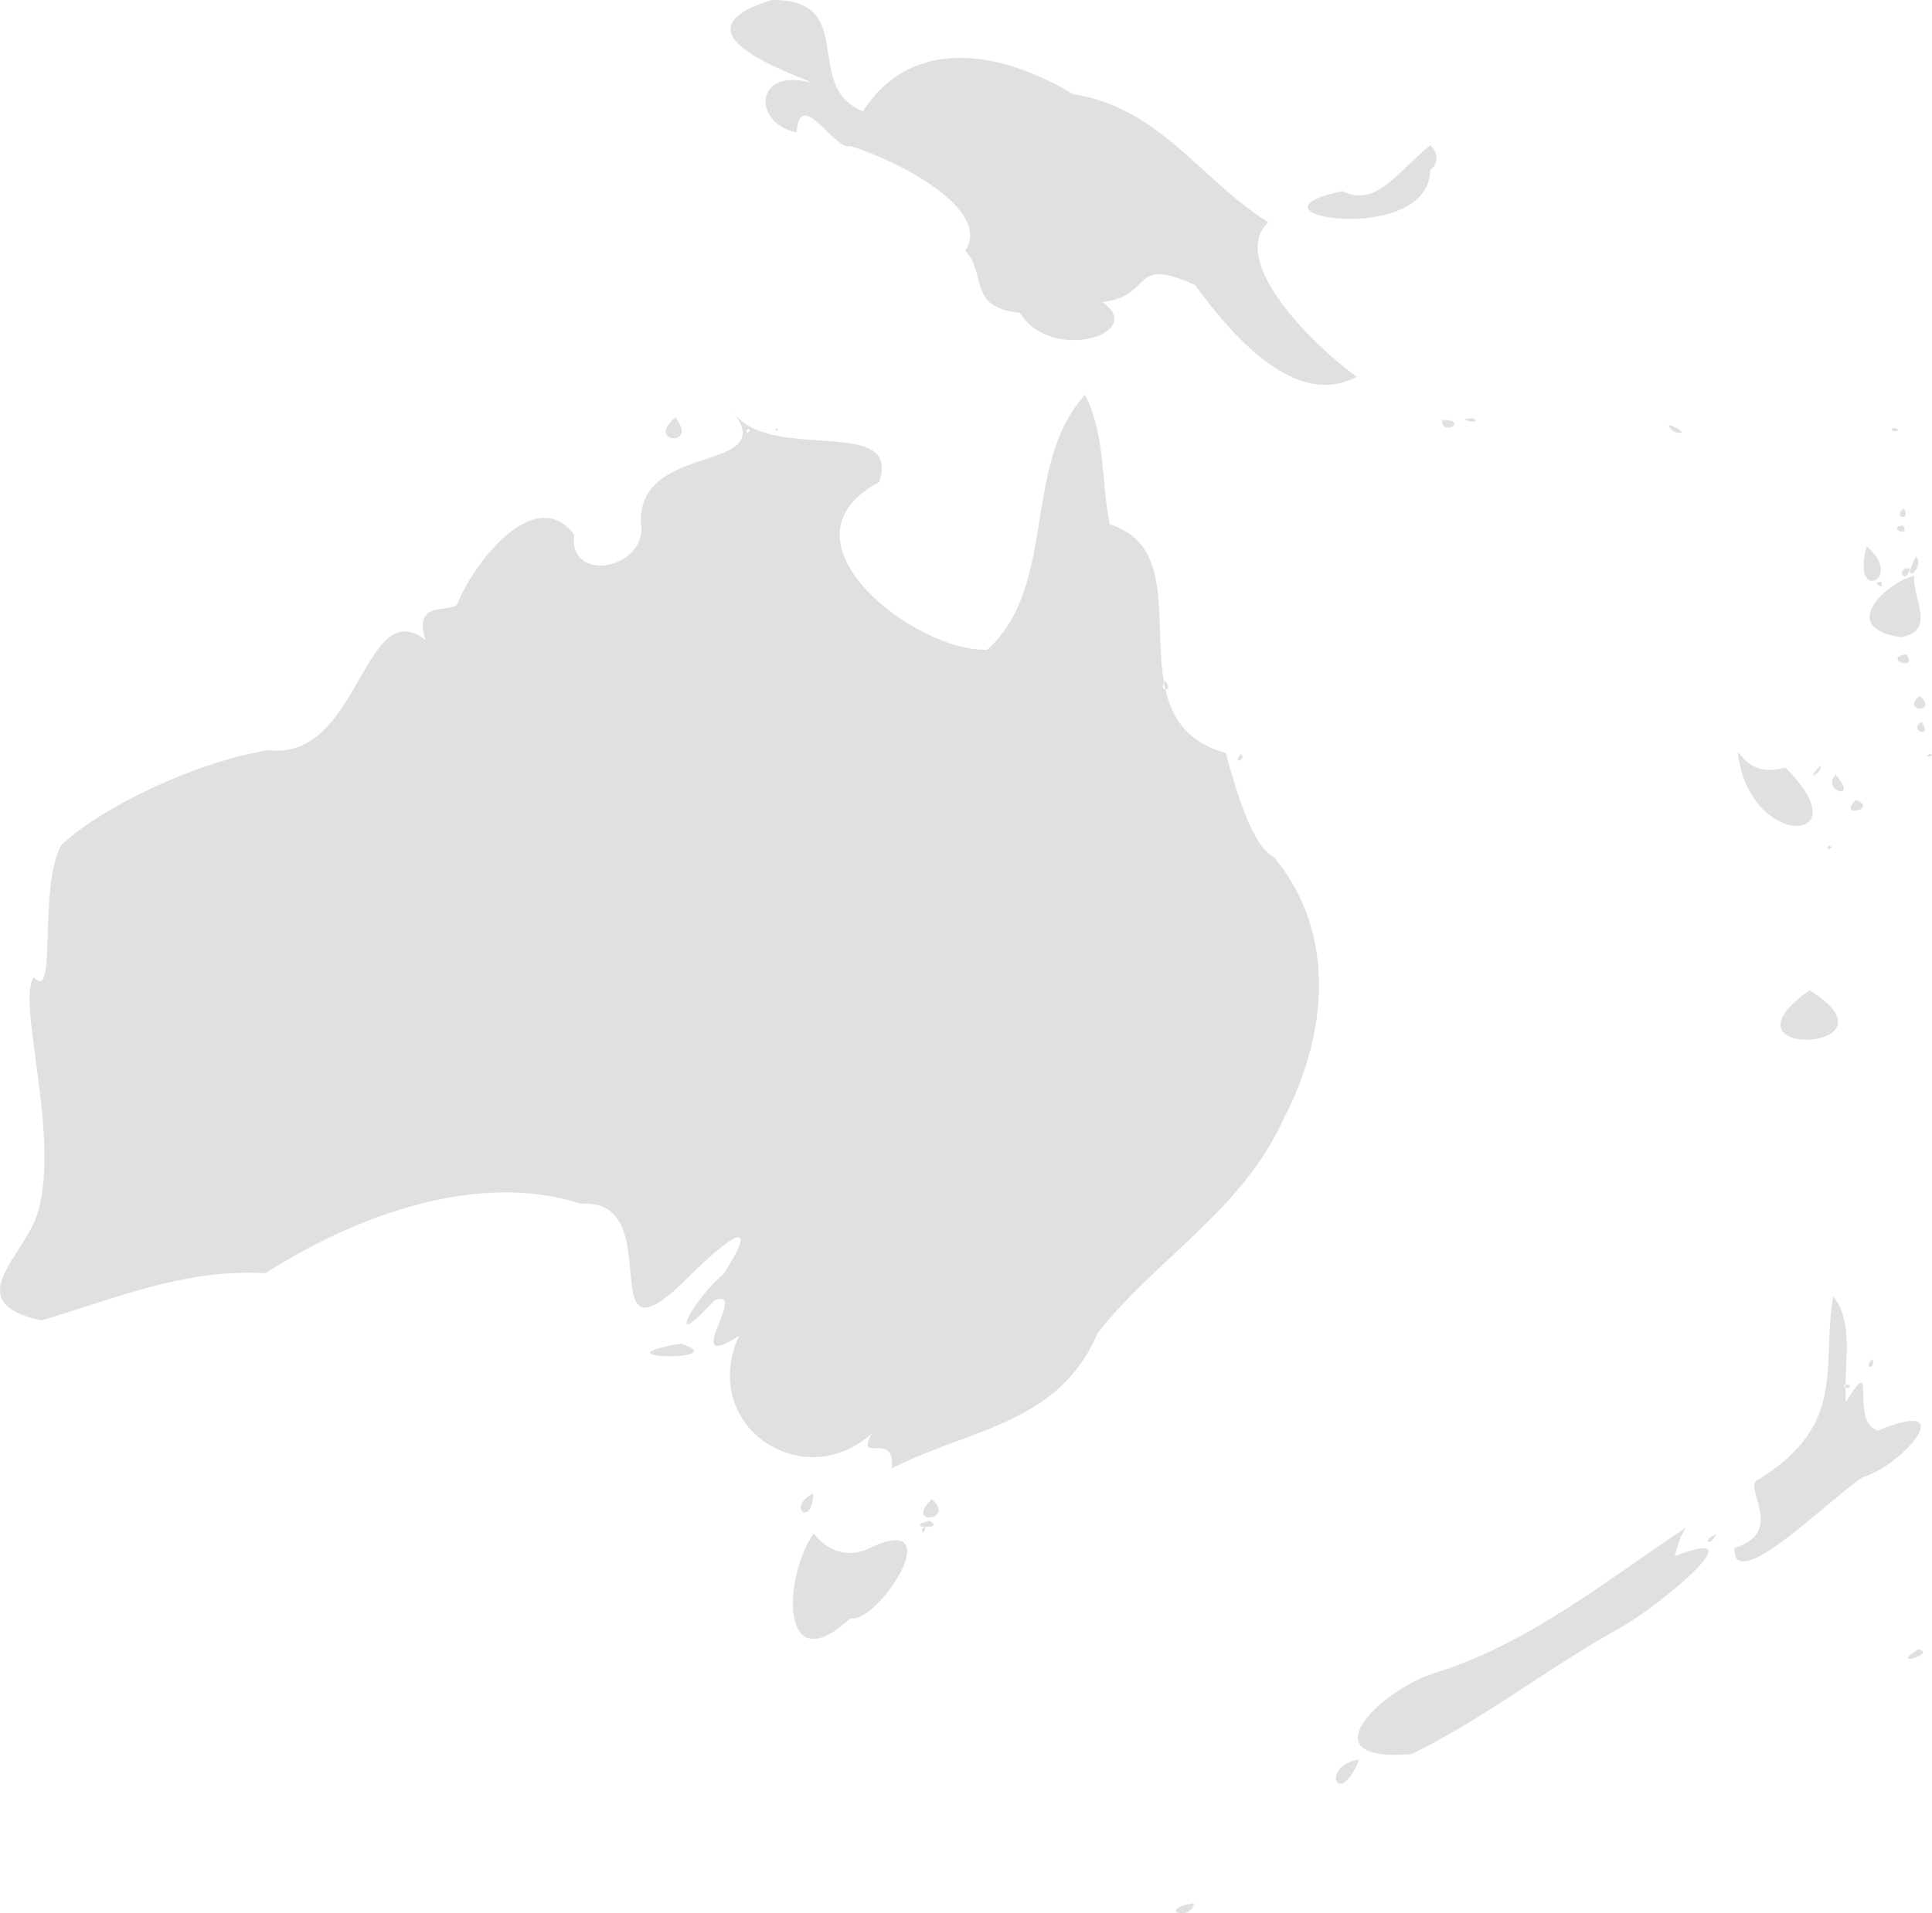 <?xml version="1.0" encoding="UTF-8" standalone="no"?>
<svg
   xmlns:svg="http://www.w3.org/2000/svg"
   xmlns="http://www.w3.org/2000/svg"
   version="1.1"
   width="64"
   height="63.396">
  <path
     style="fill:#e0e0e0;fill-rule:evenodd;stroke:none;stroke-width:0.073"
     d="M 25.569,2.5684738e-4 C 21.955,1.102 26.618,2.55 26.883,2.743 c -1.934,-0.53 -1.94,1.361 -0.498,1.644 0.139,-1.547 1.258,0.625 1.785,0.454 1.569,0.47 4.72,2.109 3.802,3.462 0.716,0.724 0.06,1.9 1.811,2.06 1.036,1.687 4.242,0.693 2.735,-0.353 1.733,-0.195 0.889,-1.568 3.078,-0.557 1.2,1.645 3.309,4.116 5.346,3.034 -1.658,-1.225 -4.223,-3.894 -2.93,-5.121 -2.249,-1.411 -3.573,-3.791 -6.479,-4.253 -2.421,-1.458 -5.337,-1.925 -6.946,0.575 -2.055,-0.827 -0.115,-3.719 -3.018,-3.687 z M 47.383,4.816 c -1.097,0.863 -1.785,2.08 -2.913,1.516 -3.756,0.789 2.898,1.896 2.909,-0.709 0.304,-0.194 0.233,-0.608 0.004,-0.807 z m -11.439,8.262 c -2.123,2.359 -0.886,6.3 -3.236,8.448 -2.318,0.119 -7.232,-3.61 -3.588,-5.55 0.79,-2.271 -3.711,-0.57 -4.879,-2.384 1.706,2.116 -3.15,1.006 -3.006,3.742 0.239,1.498 -2.41,2.055 -2.215,0.381 -1.242,-1.66 -3.238,0.788 -3.843,2.228 -0.08,0.451 -1.563,-0.167 -1.076,1.265 -2.064,-1.594 -2.174,4.035 -5.219,3.646 -2.507,0.421 -5.582,1.936 -6.854,3.151 -0.776,1.42 -0.119,5.241 -0.908,4.381 -0.579,0.847 0.874,5.144 0.139,7.78 -0.451,1.488 -2.658,2.978 0.115,3.588 2.393,-0.711 4.719,-1.724 7.42,-1.566 2.968,-1.909 7.05,-3.408 10.445,-2.303 2.947,-0.207 0.328,5.514 3.369,2.626 1.11,-1.131 2.824,-2.61 1.363,-0.298 -0.997,0.812 -2.025,2.749 -0.304,0.872 1.184,-0.457 -1.204,2.481 0.813,1.177 -1.346,2.958 2.102,5.309 4.408,3.226 -0.605,1.05 0.825,-0.108 0.645,1.168 2.562,-1.31 5.54,-1.459 6.822,-4.476 1.894,-2.43 4.812,-4.101 6.144,-7.067 1.49,-2.826 1.79,-6.176 -0.287,-8.705 -0.734,-0.351 -1.264,-2.211 -1.61,-3.462 -3.959,-1.083 -0.54,-6.562 -3.842,-7.572 -0.286,-1.468 -0.14,-2.949 -0.817,-4.295 z m -6.768,1.501 0.04,-0.03 z m -6.802,-0.744 c -1.027,0.829 0.801,1.006 0,0 z m 26.418,0.022 c -0.743,0.018 0.405,0.242 0,0 z m -1.013,0.054 c -0.062,0.586 0.933,0.015 0,0 z m 7.497,0.165 c 0.079,0.396 0.921,0.318 0,0 z m -26.19,10e-4 -0.294,0.22 z m 33.629,0.097 c -0.233,0.194 0.468,0.095 0,0 z m -36.984,0.019 c -0.19,0.159 0.141,0.043 0,0 z m -0.992,0.042 c -0.068,0.283 0.256,-0.087 0,0 z m 4.136,0.43 c -0.22,0.235 -0.113,0.12 0,0 z m 34.19,2.183 c -0.414,0.317 0.274,0.422 0,0 z m -0.022,0.563 c -0.571,0.044 0.261,0.457 0,0 z m -1.207,0.692 c -0.534,1.927 1.289,1.077 0,0 z m 1.639,0.332 c -0.581,1.056 0.315,0.407 0,0 z m -0.2,0.398 c -0.505,-0.066 -0.179,0.631 0,0 z m 0.137,0.252 c -0.739,0.106 -2.655,1.696 -0.45,2.028 1.215,-0.203 0.371,-1.306 0.45,-2.028 z m -1.109,0.189 c -0.374,0.018 0.212,0.332 0,0 z m 0.844,2.399 c -0.829,0.154 0.415,0.598 0,0 z m -24.545,0.886 c -0.296,0.371 0.326,0.413 0,0 z m 24.98,0.491 c -0.622,0.573 0.667,0.573 0,0 z m -10.131,0.685 c -0.119,0.31 -0.078,0.204 0,0 z m 10.213,0.188 c -0.494,0.232 0.372,0.607 0,0 z m -6.099,0.977 c 0.335,3.282 4.193,3.108 1.577,0.534 -0.727,0.182 -1.149,0.047 -1.577,-0.534 z m 6.363,0.076 c -0.284,0.145 0.258,0.082 0,0 z m -22.812,0.007 c -0.338,0.37 0.196,0.191 0,0 z m 19.2,0.378 c -0.584,0.562 0.042,0.275 0,0 z m 0.494,0.309 c -0.511,0.529 0.805,0.915 0,0 z m 0.67,0.838 c -0.652,0.628 0.778,0.286 0,0 z m -0.888,1.513 c -0.234,0.188 0.276,0.068 0,0 z m -0.649,4.791 c -3.323,2.34 3.288,2.029 0,0 z m 0.786,10.139 c -0.404,2.372 0.475,4.225 -2.457,6.06 -0.632,0.208 0.956,1.726 -0.815,2.28 -0.07,1.622 3.167,-1.636 4.231,-2.334 1.392,-0.425 3.288,-2.711 0.524,-1.555 -0.992,-0.303 0.041,-2.718 -1.066,-0.949 -0.071,-1.338 0.285,-2.619 -0.416,-3.502 z m -38.166,1.568 c -3.049,0.512 1.817,0.609 0,0 z m 39.474,0.505 c -0.348,0.323 0.097,0.394 0,0 z m -0.745,0.872 c -0.446,-0.097 -0.042,0.258 0,0 z m -34.355,3.587 c -0.912,0.473 -0.022,1.14 0,0 z m 3.934,0.192 c -0.948,0.905 0.821,0.702 0,0 z m -0.087,0.713 c -0.936,0.237 0.586,0.316 0,0 z m -0.123,0.222 c -0.21,-0.043 -0.096,0.384 0,0 z m 25.183,0.009 c -2.697,1.793 -5.23,3.87 -8.379,4.833 -1.826,0.622 -4.163,2.961 -0.706,2.669 2.382,-1.152 4.583,-2.907 6.979,-4.221 1.178,-0.667 4.614,-3.47 1.734,-2.334 l 0.198,-0.637 z m -28.889,0.193 c -1.027,1.457 -1.121,4.964 1.218,2.807 0.91,0.218 3.446,-3.721 0.488,-2.256 -0.708,0.249 -1.296,-0.027 -1.707,-0.55 z m 29.898,0.029 c -0.491,0.171 -0.237,0.47 0,0 z m 6.69,3.808 c -1.026,0.641 0.655,0.137 0,0 z m -0.099,0.621 -0.115,0.105 z m -17.882,1.467 -0.06,0.088 z m -0.534,1.561 c -1.317,0.205 -0.702,1.709 0,0 z m -5.471,4.756 c -1.283,0.222 -0.122,0.649 0,0 z"
     id="path2562" />
</svg>
